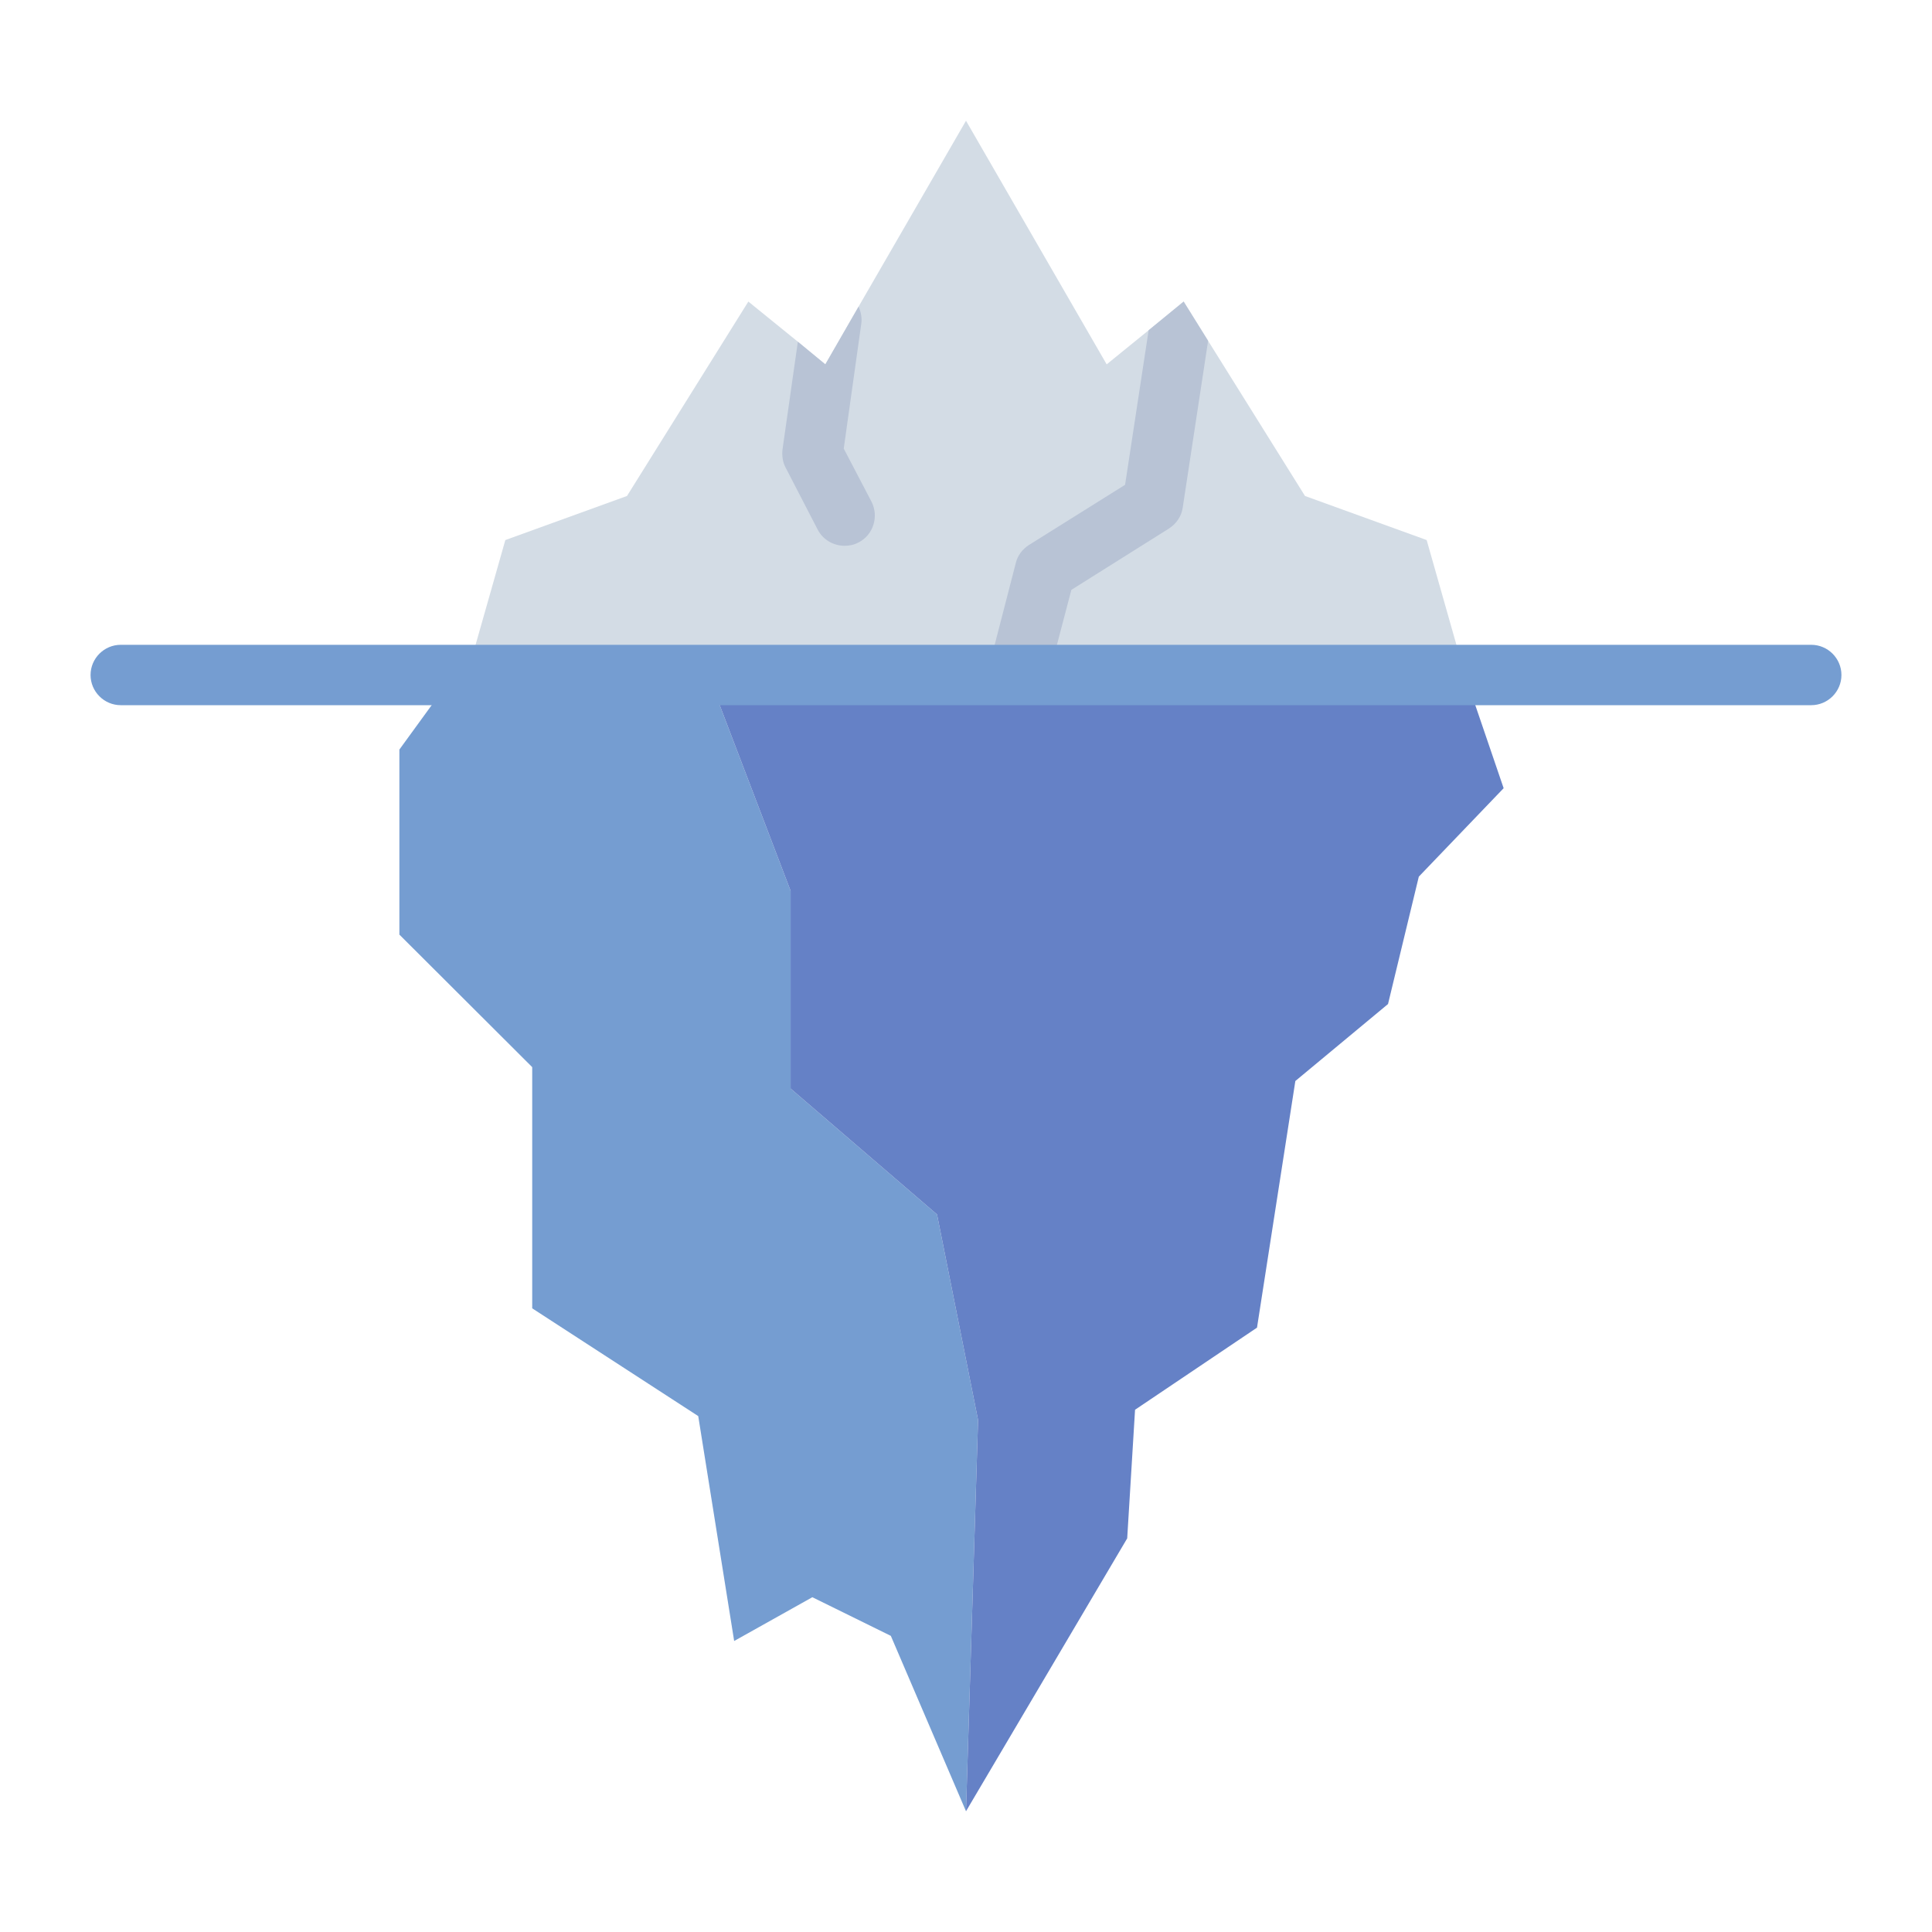 <?xml version="1.0" encoding="UTF-8"?><svg id="Flat" xmlns="http://www.w3.org/2000/svg" viewBox="0 0 64 64"><defs><style>.cls-1{fill:#b8c3d5;}.cls-2{fill:#6581c6;}.cls-3{fill:#d3dce5;}.cls-4{fill:#759dd1;}</style></defs><polygon class="cls-3" points="48.53 22.36 15.47 22.36 16.74 17.89 20.77 16.43 24.79 9.99 26.43 11.32 27.34 12.07 28.44 10.16 32 4 36.66 12.07 38.05 10.94 39.21 9.99 40.02 11.29 43.23 16.43 47.26 17.89 48.53 22.36"/><path class="cls-1" d="m40.02,11.29l-.84,5.52c-.04.29-.21.54-.46.7l-3.23,2.03-.74,2.82-.02.08c-.11.45-.52.75-.96.75-.09,0-.17-.01-.25-.03-.39-.1-.67-.42-.74-.8-.02-.13-.02-.28.02-.42l.85-3.29c.06-.25.22-.46.44-.6l3.18-1.99.78-5.12,1.16-.95.81,1.3Z"/><path class="cls-1" d="m28.44,17.97c-.15.08-.31.11-.46.11-.36,0-.71-.19-.89-.53l-1.06-2.05c-.1-.18-.13-.39-.11-.6l.51-3.58.91.75,1.1-1.91c.08.17.12.37.09.57l-.58,4.13.92,1.76c.25.49.06,1.1-.43,1.35Z"/><polygon class="cls-4" points="32.4 47.04 32 60 29.51 54.19 26.91 52.91 24.32 54.36 23.13 46.91 17.63 43.34 17.63 35.35 13.23 30.96 13.23 24.83 15.15 22.19 23.41 22.23 26.19 29.51 26.19 36.06 31.04 40.23 32.4 47.04"/><polygon class="cls-2" points="49.81 26.11 47 29.04 45.98 33.26 42.91 35.81 41.64 43.98 37.6 46.7 37.34 50.96 32 60 32.4 47.04 31.04 40.23 26.19 36.06 26.19 29.51 23.41 22.23 48.53 22.36 49.81 26.11"/><path class="cls-4" d="m60,23.36H4c-.55,0-1-.45-1-1s.45-1,1-1h56c.55,0,1,.45,1,1s-.45,1-1,1Z"/></svg>